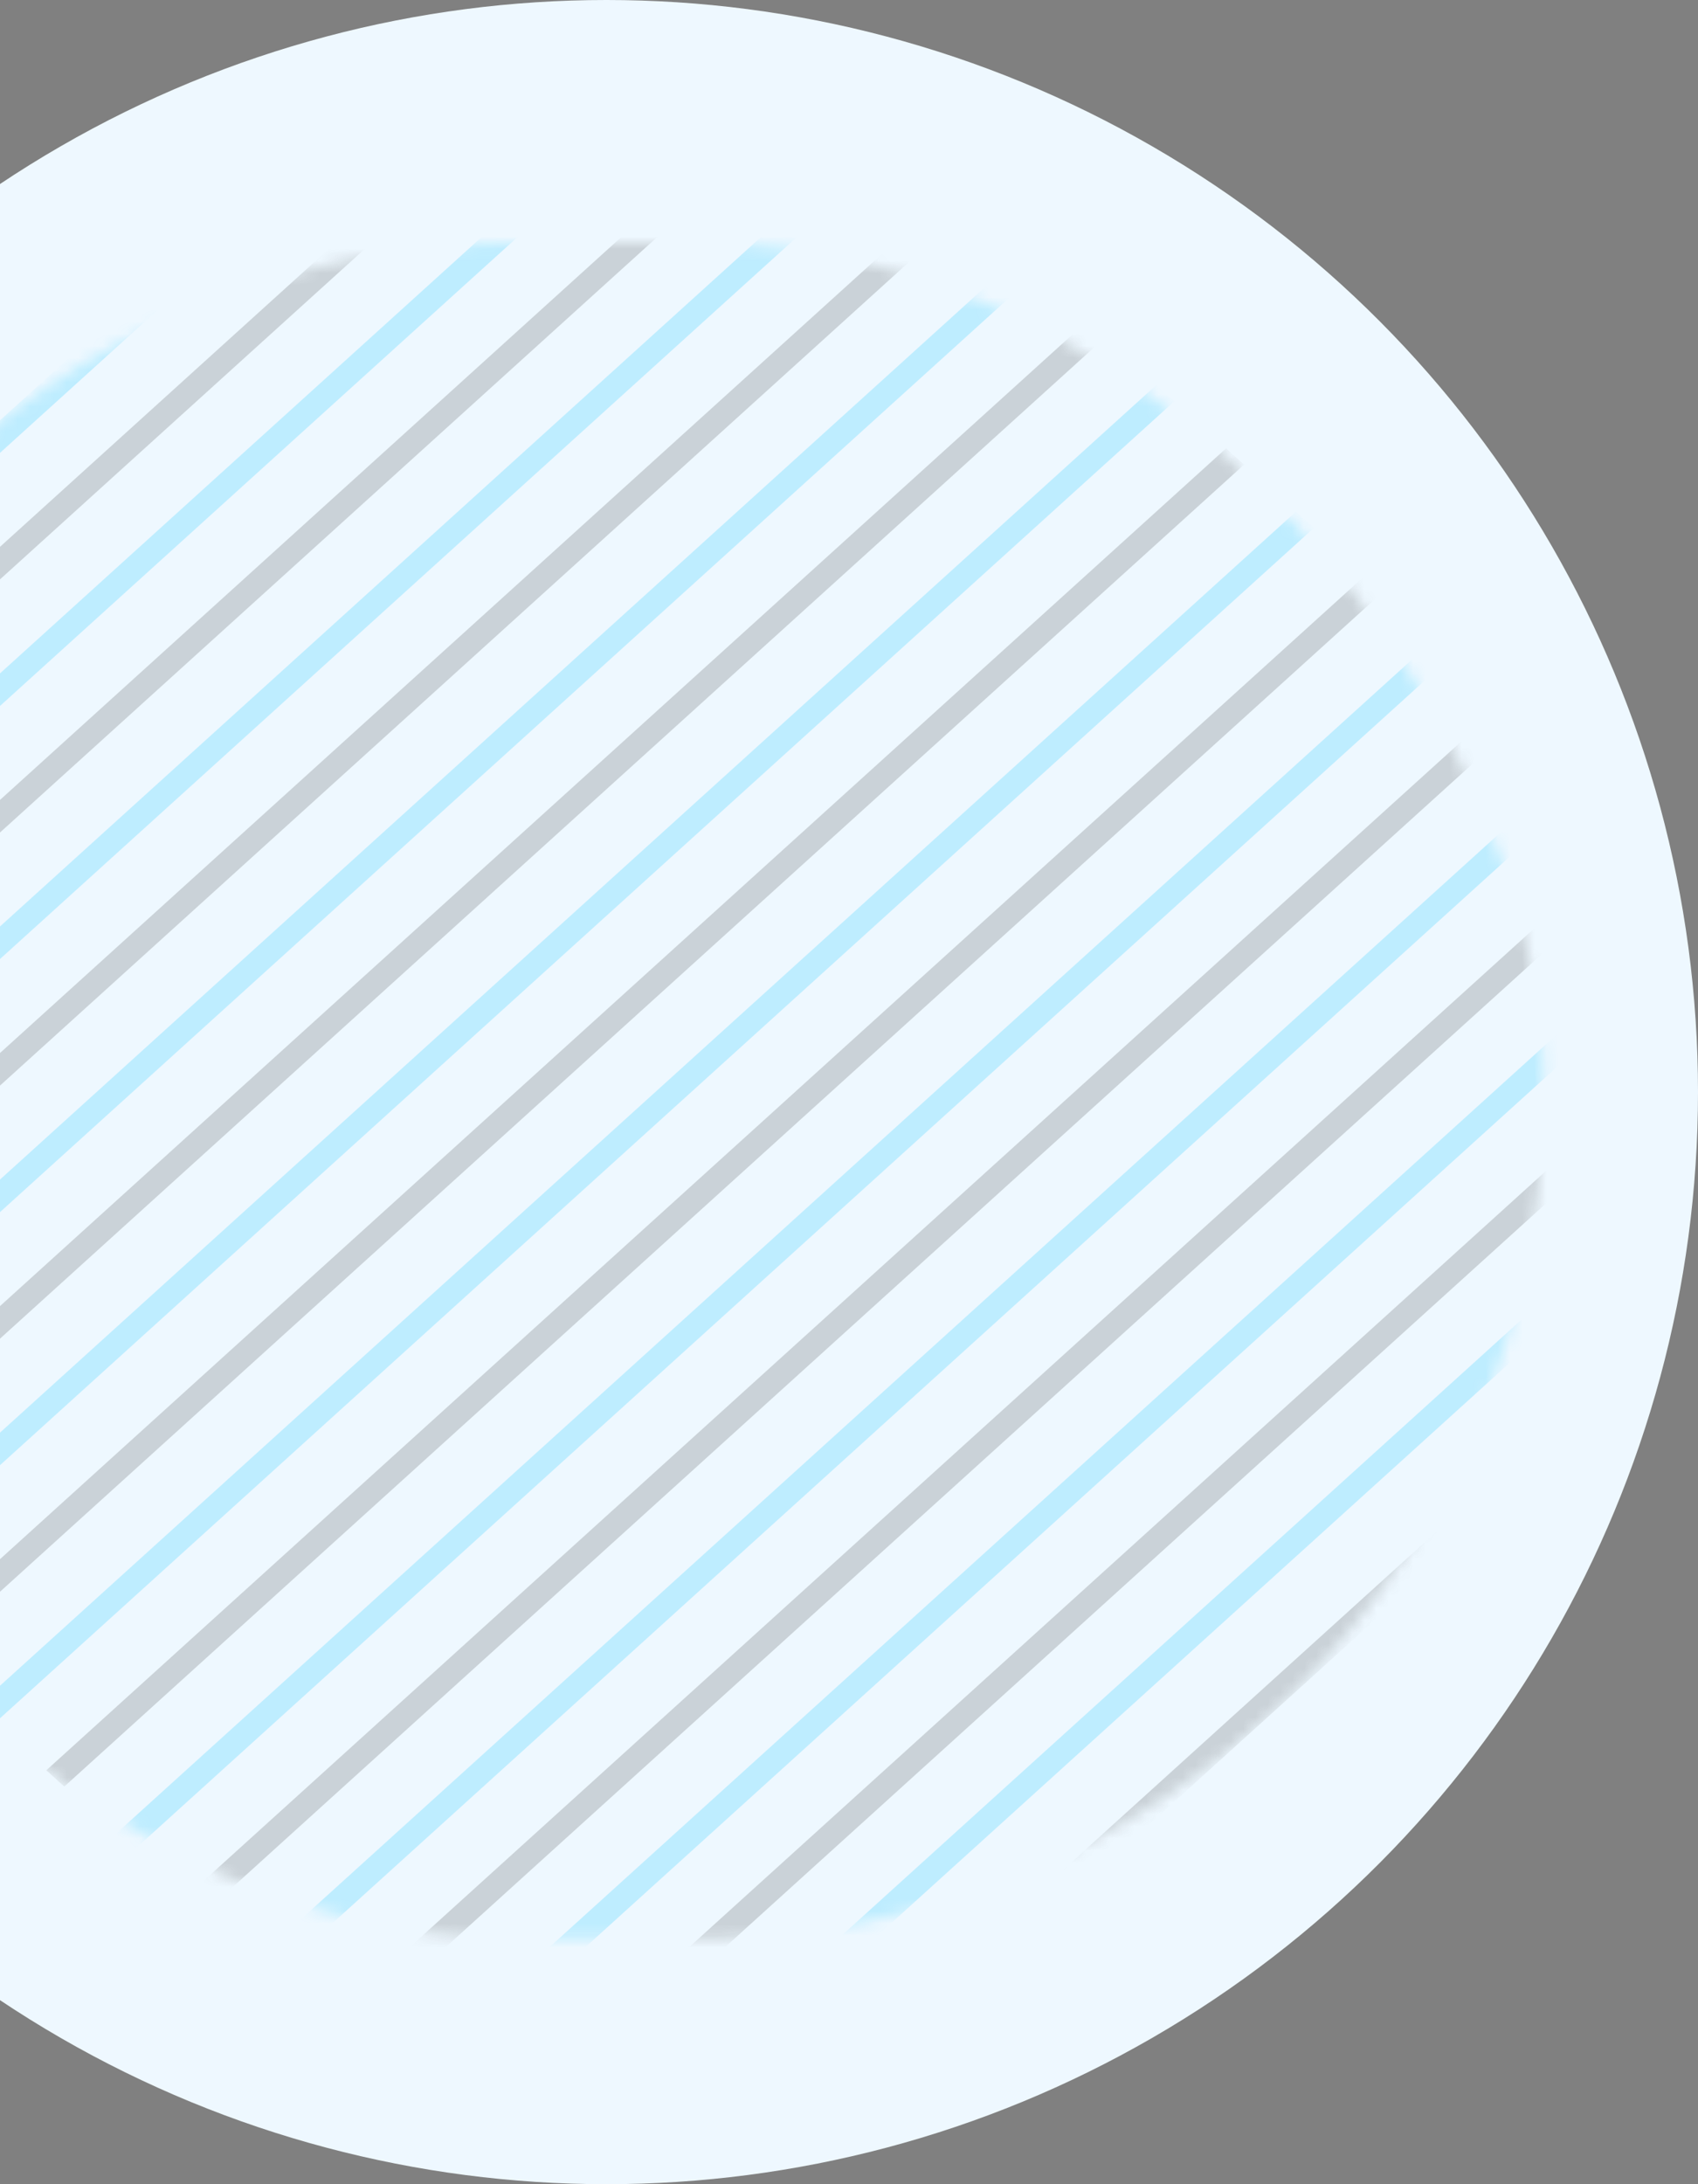 <svg width="140" height="180" viewBox="0 0 140 180" fill="none" xmlns="http://www.w3.org/2000/svg">
<rect x="0" y="0" width="140" height="180" fill="#808080" stroke="none"/>
<circle cx="50" cy="90" r="90" fill="#EEF8FF"/>
<g opacity="0.2">
<mask id="mask0_2_238" style="mask-type:alpha" maskUnits="userSpaceOnUse" x="-27" y="20" width="155" height="140">
<rect x="-27" y="20" width="154.286" height="139.766" rx="69.883" fill="#1F120C"/>
</mask>
<g mask="url(#mask0_2_238)">
<line y1="-1" x2="146.815" y2="-1" transform="matrix(-0.741 0.671 -0.741 -0.671 106.851 42.164)" stroke="#00C2FF" stroke-width="2"/>
<line y1="-1" x2="146.815" y2="-1" transform="matrix(-0.741 0.671 -0.741 -0.671 112.607 47.378)" stroke="#3A3A3A" stroke-width="2"/>
<line y1="-1" x2="146.815" y2="-1" transform="matrix(-0.741 0.671 -0.741 -0.671 118.362 52.594)" stroke="#00C2FF" stroke-width="2"/>
<line y1="-1" x2="146.815" y2="-1" transform="matrix(-0.741 0.671 -0.741 -0.671 124.121 57.81)" stroke="#3A3A3A" stroke-width="2"/>
<line y1="-1" x2="146.815" y2="-1" transform="matrix(-0.741 0.671 -0.741 -0.671 129.877 63.025)" stroke="#00C2FF" stroke-width="2"/>
<line y1="-1" x2="146.815" y2="-1" transform="matrix(-0.741 0.671 -0.741 -0.671 135.633 68.239)" stroke="#3A3A3A" stroke-width="2"/>
<line y1="-1" x2="146.816" y2="-1" transform="matrix(-0.741 0.671 -0.741 -0.671 141.392 73.455)" stroke="#00C2FF" stroke-width="2"/>
<line y1="-1" x2="146.815" y2="-1" transform="matrix(-0.741 0.671 -0.741 -0.671 147.148 78.671)" stroke="#3A3A3A" stroke-width="2"/>
<line y1="-1" x2="146.815" y2="-1" transform="matrix(-0.741 0.671 -0.741 -0.671 152.906 83.885)" stroke="#00C2FF" stroke-width="2"/>
<line y1="-1" x2="146.816" y2="-1" transform="matrix(-0.741 0.671 -0.741 -0.671 158.951 89.534)" stroke="#3A3A3A" stroke-width="2"/>
<line y1="-1" x2="146.815" y2="-1" transform="matrix(-0.741 0.671 -0.741 -0.671 101.092 36.949)" stroke="#3A3A3A" stroke-width="2"/>
<line y1="-1" x2="146.815" y2="-1" transform="matrix(-0.741 0.671 -0.741 -0.671 95.336 31.733)" stroke="#00C2FF" stroke-width="2"/>
<line y1="-1" x2="146.815" y2="-1" transform="matrix(-0.741 0.671 -0.741 -0.671 89.58 26.518)" stroke="#3A3A3A" stroke-width="2"/>
<line y1="-1" x2="146.815" y2="-1" transform="matrix(-0.741 0.671 -0.741 -0.671 83.822 21.303)" stroke="#00C2FF" stroke-width="2"/>
<line y1="-1" x2="146.815" y2="-1" transform="matrix(-0.741 0.671 -0.741 -0.671 78.066 16.088)" stroke="#3A3A3A" stroke-width="2"/>
<line y1="-1" x2="146.815" y2="-1" transform="matrix(-0.741 0.671 -0.741 -0.671 72.307 10.873)" stroke="#00C2FF" stroke-width="2"/>
<line y1="-1" x2="146.815" y2="-1" transform="matrix(-0.741 0.671 -0.741 -0.671 66.551 5.658)" stroke="#3A3A3A" stroke-width="2"/>
<line y1="-1" x2="146.815" y2="-1" transform="matrix(-0.741 0.671 -0.741 -0.671 60.795 0.442)" stroke="#00C2FF" stroke-width="2"/>
<line y1="-1" x2="146.815" y2="-1" transform="matrix(-0.741 0.671 -0.741 -0.671 55.036 -4.773)" stroke="#3A3A3A" stroke-width="2"/>
<line y1="-1" x2="146.815" y2="-1" transform="matrix(-0.741 0.671 -0.741 -0.671 49.28 -9.987)" stroke="#00C2FF" stroke-width="2"/>
</g>
</g>
</svg>
